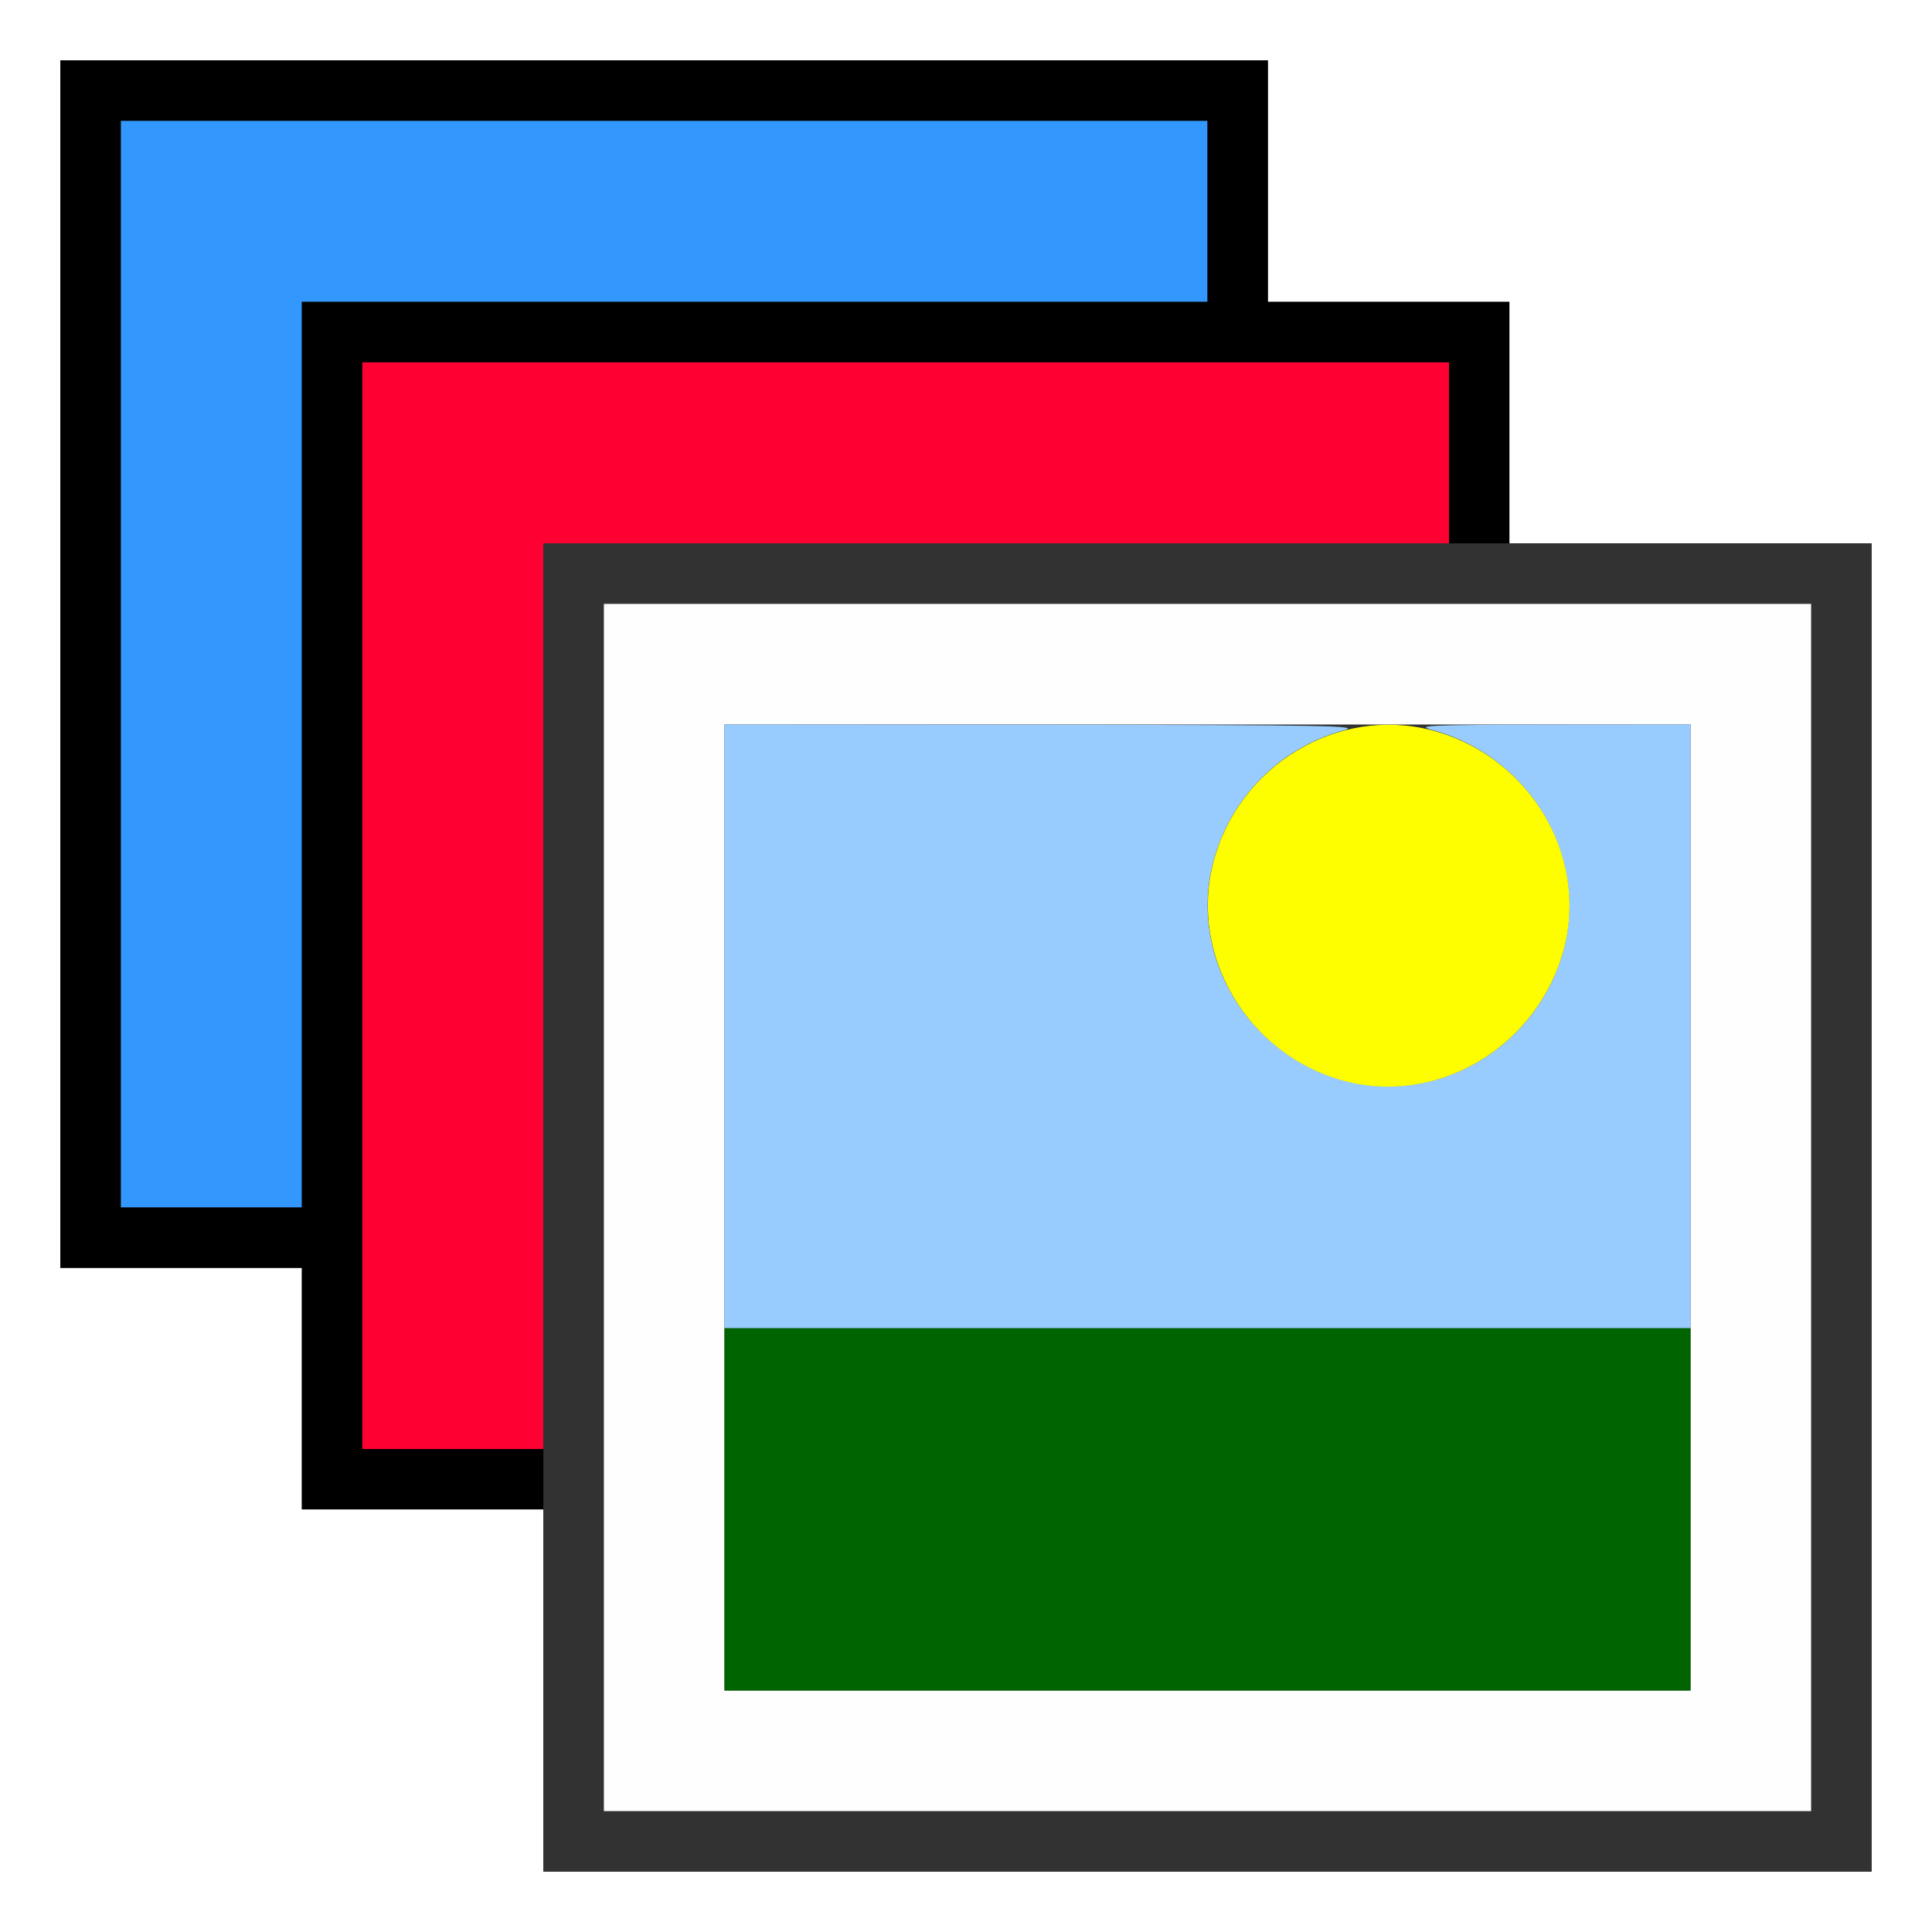 <?xml version="1.0" encoding="UTF-8" standalone="no"?>
<!-- Created with Inkscape (http://www.inkscape.org/) -->

<svg
   xmlns:dc="http://purl.org/dc/elements/1.1/"
   xmlns:cc="http://creativecommons.org/ns#"
   xmlns:rdf="http://www.w3.org/1999/02/22-rdf-syntax-ns#"
   xmlns:svg="http://www.w3.org/2000/svg"
   xmlns="http://www.w3.org/2000/svg"
   xmlns:sodipodi="http://sodipodi.sourceforge.net/DTD/sodipodi-0.dtd"
   xmlns:inkscape="http://www.inkscape.org/namespaces/inkscape"
   version="1.1"
   id="svg2"
   width="16"
   height="16"
   viewBox="0 0 16 16"
   sodipodi:docname="NODE_COMPOSITE_OUTPUT.svg"
   inkscape:version="0.92.4 (5da689c313, 2019-01-14)">
  <rect x="0" y="0" width="16" height="16" fill="#333333" stroke="none"/>
  <defs
     id="defs6" />
  <sodipodi:namedview
     pagecolor="#ffffff"
     bordercolor="#666666"
     borderopacity="1"
     objecttolerance="10"
     gridtolerance="10"
     guidetolerance="10"
     inkscape:pageopacity="0"
     inkscape:pageshadow="2"
     inkscape:window-width="868"
     inkscape:window-height="659"
     id="namedview4"
     showgrid="false"
     inkscape:zoom="14.75"
     inkscape:cx="8"
     inkscape:cy="8"
     inkscape:window-x="0"
     inkscape:window-y="0"
     inkscape:window-maximized="0"
     inkscape:current-layer="svg2" />
  <g
     id="NODE_COMPOSITE_OUTPUT">
    <path
       style="fill:#ffffff;stroke-width:0.031"
       d="M 0,8 V 0 h 8 8 v 8 8 H 8 0 Z m 15.5,2 V 4.5 H 14 12.5 v -1 -1 h -1 -1 v -1 -1 h -5 -5 v 5 5 h 1 1 v 1 1 h 1 1 v 1.5 1.5 h 5.5 5.5 z"
       id="path853"
       inkscape:connector-curvature="0" />
    <path
       style="fill:#fefefe;stroke-width:0.031"
       d="M 5,10 V 5 h 5 5 v 5 5 H 10 5 Z m 9,0 V 6 H 10 6 v 4 4 h 4 4 z"
       id="path851"
       inkscape:connector-curvature="0" />
    <path
       style="fill:#98cbfe;stroke-width:0.031"
       d="M 6,8.5 V 6 l 2.648,0.002 c 2.372,0.002 2.631,0.007 2.48,0.047 -0.528,0.142 -0.943,0.562 -1.082,1.097 -0.202,0.777 0.295,1.597 1.095,1.805 0.782,0.204 1.601,-0.291 1.81,-1.094 0.202,-0.777 -0.288,-1.595 -1.085,-1.81 -0.149,-0.04 -0.062,-0.044 0.985,-0.046 L 14,6 V 8.5 11 H 10 6 Z"
       id="path849"
       inkscape:connector-curvature="0" />
    <path
       style="fill:#fefe00;stroke-width:0.031"
       d="M 11.129,8.951 C 10.336,8.738 9.846,7.917 10.048,7.142 10.257,6.339 11.076,5.844 11.858,6.048 12.658,6.256 13.156,7.076 12.953,7.853 12.742,8.663 11.914,9.162 11.129,8.951 Z"
       id="path847"
       inkscape:connector-curvature="0" />
    <path
       style="fill:#3298fe;stroke-width:0.031"
       d="M 1,5.5 V 1 H 5.5 10 V 1.75 2.5 H 6.25 2.5 V 6.25 10 H 1.75 1 Z"
       id="path845"
       inkscape:connector-curvature="0" />
    <path
       style="fill:#fe0032;stroke-width:0.031"
       d="M 3,7.5 V 3 H 7.5 12 V 3.75 4.5 H 8.25 4.5 V 8.25 12 H 3.75 3 Z"
       id="path843"
       inkscape:connector-curvature="0" />
    <path
       style="fill:#323232;stroke-width:0.031"
       d="M 4.5,10 V 4.5 H 10 15.5 V 10 15.5 H 10 4.5 Z M 15,10 V 5 H 10 5 v 5 5 h 5 5 z"
       id="path841"
       inkscape:connector-curvature="0" />
    <path
       style="fill:#006500;stroke-width:0.031"
       d="M 6,12.5 V 11 h 4 4 V 12.5 14 H 10 6 Z"
       id="path839"
       inkscape:connector-curvature="0" />
    <path
       style="fill:#000000;stroke-width:0.031"
       d="m 2.5,11.5 v -1 h -1 -1 v -5 -5 h 5 5 v 1 1 h 1 1 v 1 1 H 12.25 12 V 3.75 3 H 7.5 3 V 7.5 12 H 3.75 4.5 v 0.25 0.25 h -1 -1 z m 0,-5.25 V 2.5 H 6.25 10 V 1.75 1 H 5.5 1 V 5.5 10 H 1.75 2.5 Z"
       id="path837"
       inkscape:connector-curvature="0" />
  </g>
</svg>
